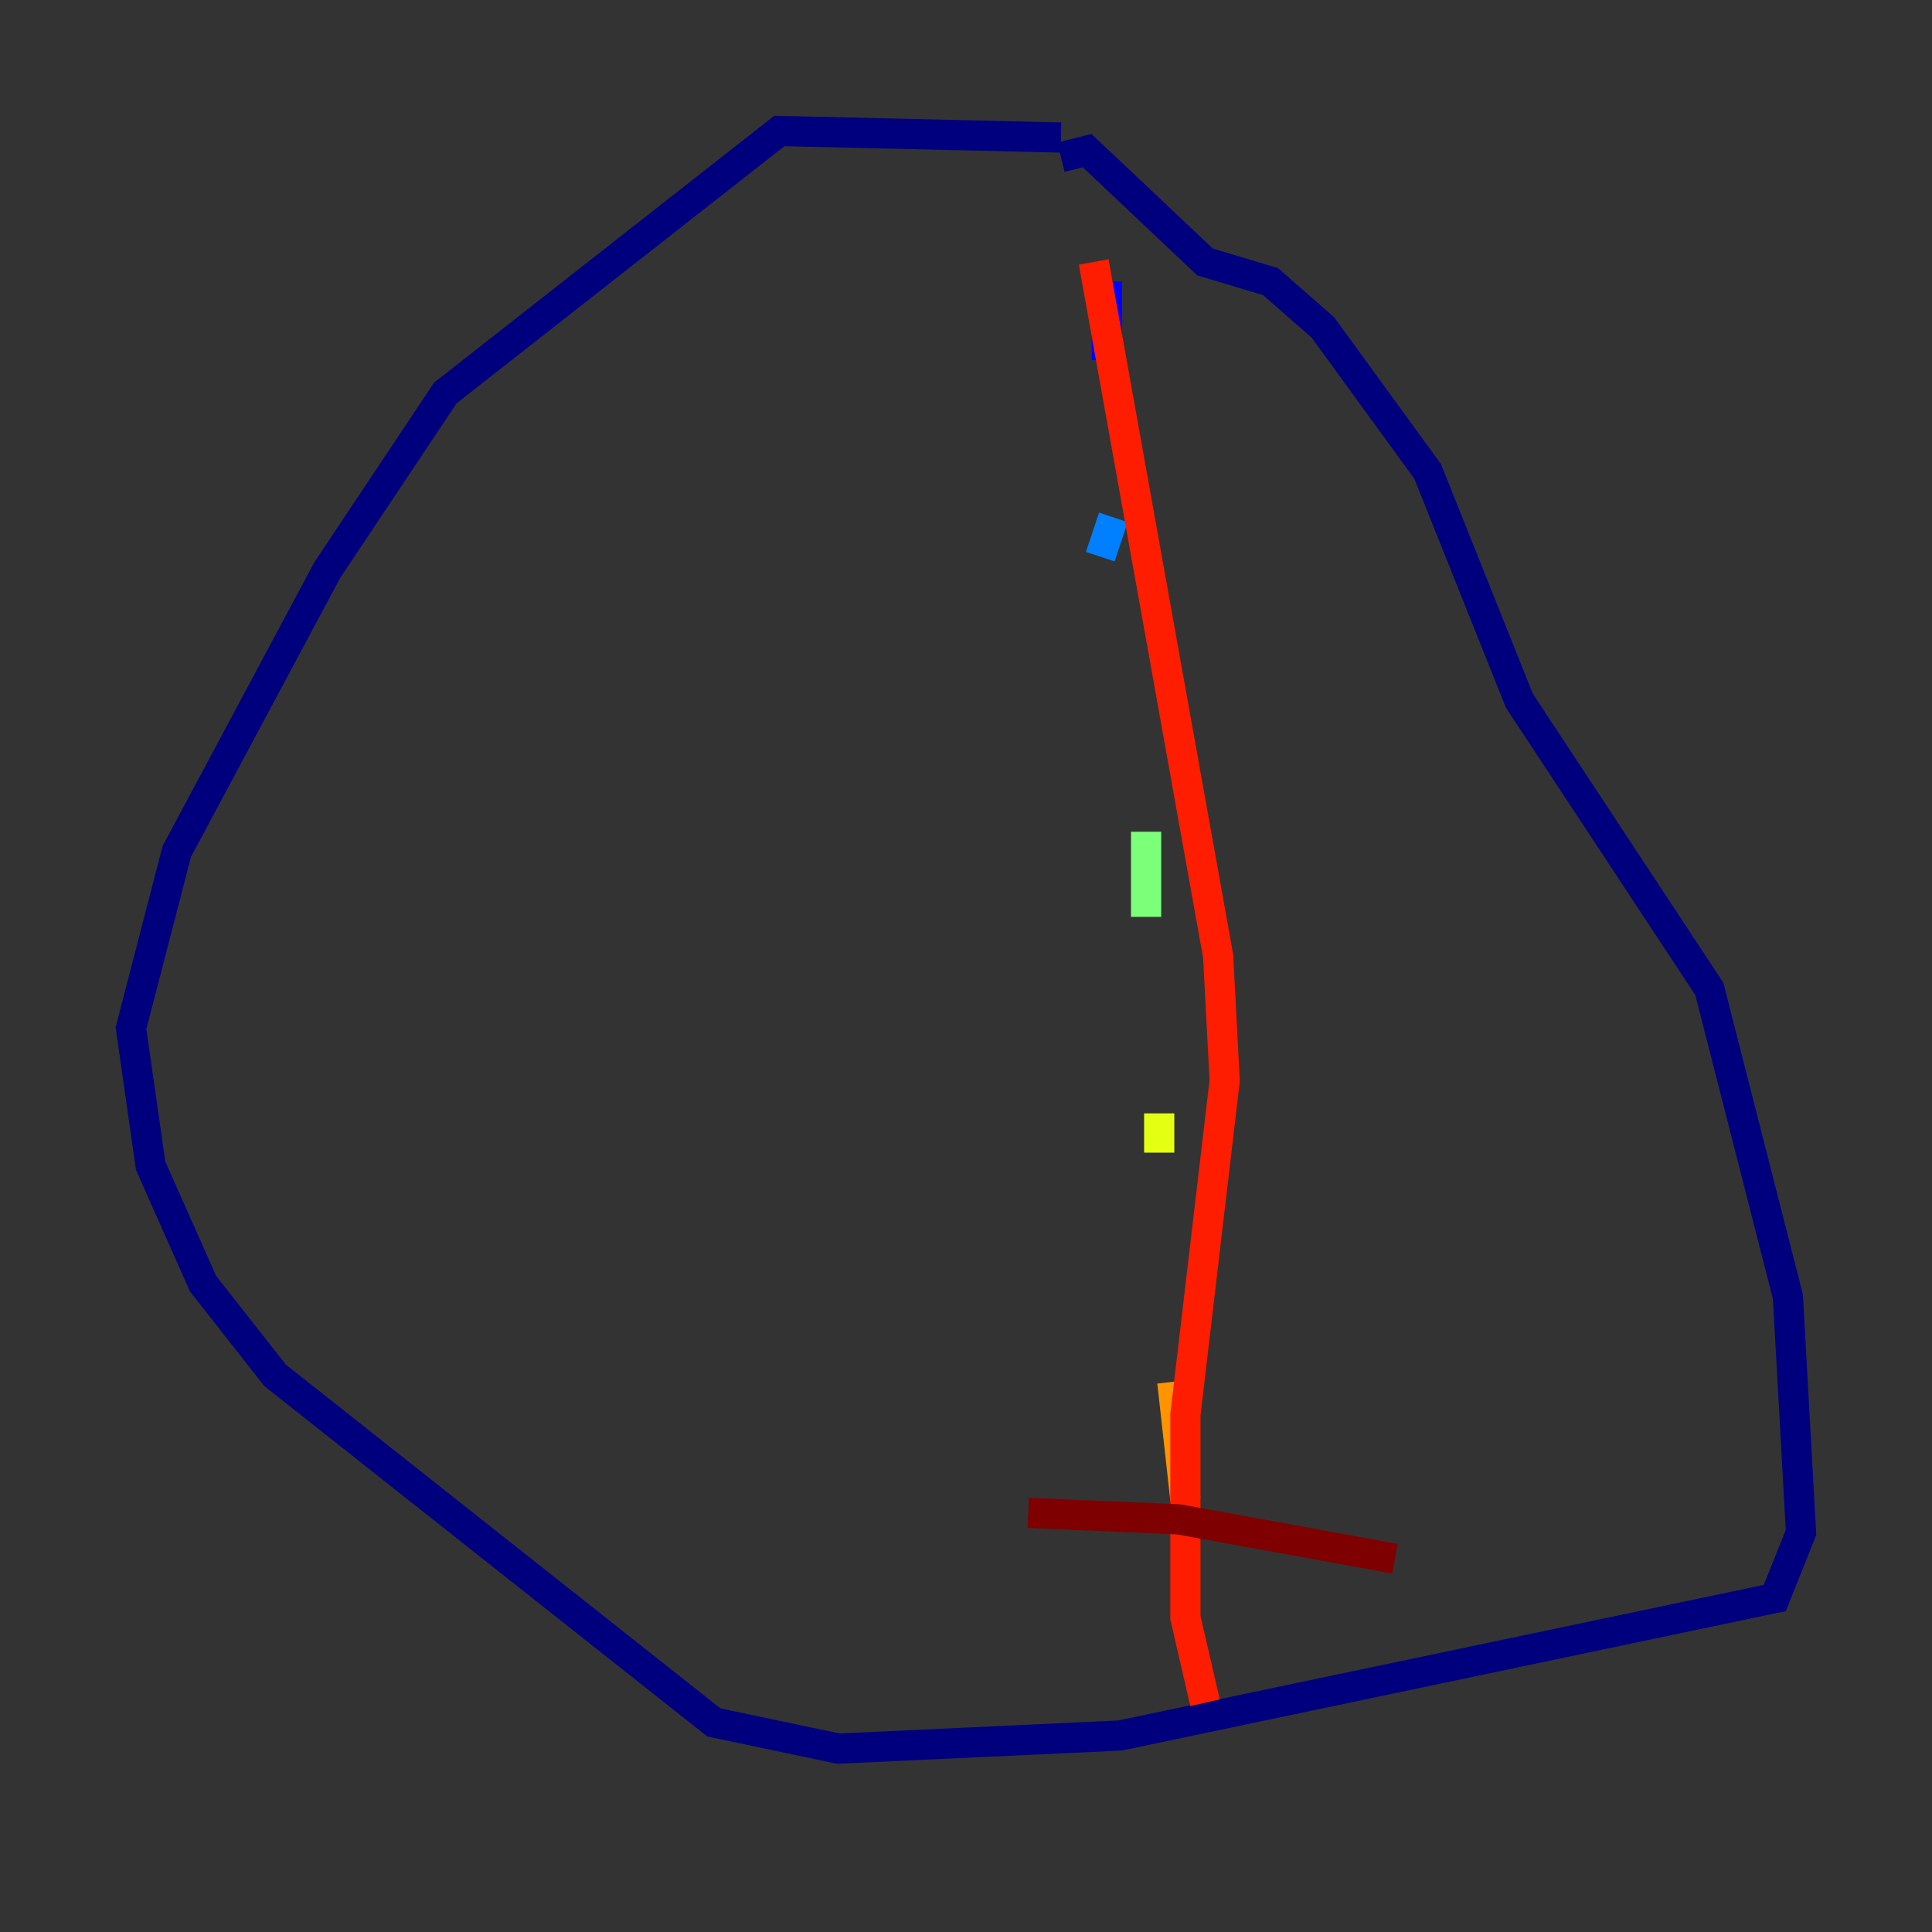 <?xml version="1.0" encoding="utf-8" ?>
<svg baseProfile="tiny" height="128" version="1.2" viewBox="0,0,128,128" width="128" xmlns="http://www.w3.org/2000/svg" xmlns:ev="http://www.w3.org/2001/xml-events" xmlns:xlink="http://www.w3.org/1999/xlink"><rect x="0" y="0" width="128" height="128" fill="#333333" stroke="none"/><defs /><polyline fill="none" points="70.291,9.112 51.634,8.678 29.505,26.034 21.695,37.749 11.715,56.407 8.678,68.122 9.98,77.234 13.451,85.044 18.224,91.119 47.295,114.115 55.539,115.851 74.197,114.983 117.586,105.871 119.322,101.532 118.454,85.912 113.248,65.519 100.664,46.427 94.59,31.241 87.647,21.695 84.176,18.658 79.837,17.356 72.027,9.98 70.291,10.414" stroke="#00007f" stroke-width="2" /><polyline fill="none" points="73.329,18.658 73.329,23.864" stroke="#0000ff" stroke-width="2" /><polyline fill="none" points="73.763,34.278 72.895,36.881" stroke="#0080ff" stroke-width="2" /><polyline fill="none" points="76.8,52.502 76.8,52.502" stroke="#15ffe1" stroke-width="2" /><polyline fill="none" points="75.932,55.105 75.932,60.746" stroke="#7cff79" stroke-width="2" /><polyline fill="none" points="76.8,73.763 76.8,76.366" stroke="#e4ff12" stroke-width="2" /><polyline fill="none" points="77.668,91.552 78.536,99.363" stroke="#ff9400" stroke-width="2" /><polyline fill="none" points="72.461,17.356 80.705,63.349 81.139,71.593 78.536,93.722 78.536,107.173 79.837,112.814" stroke="#ff1d00" stroke-width="2" /><polyline fill="none" points="68.122,100.231 78.102,100.664 92.42,103.268" stroke="#7f0000" stroke-width="2" /></svg>